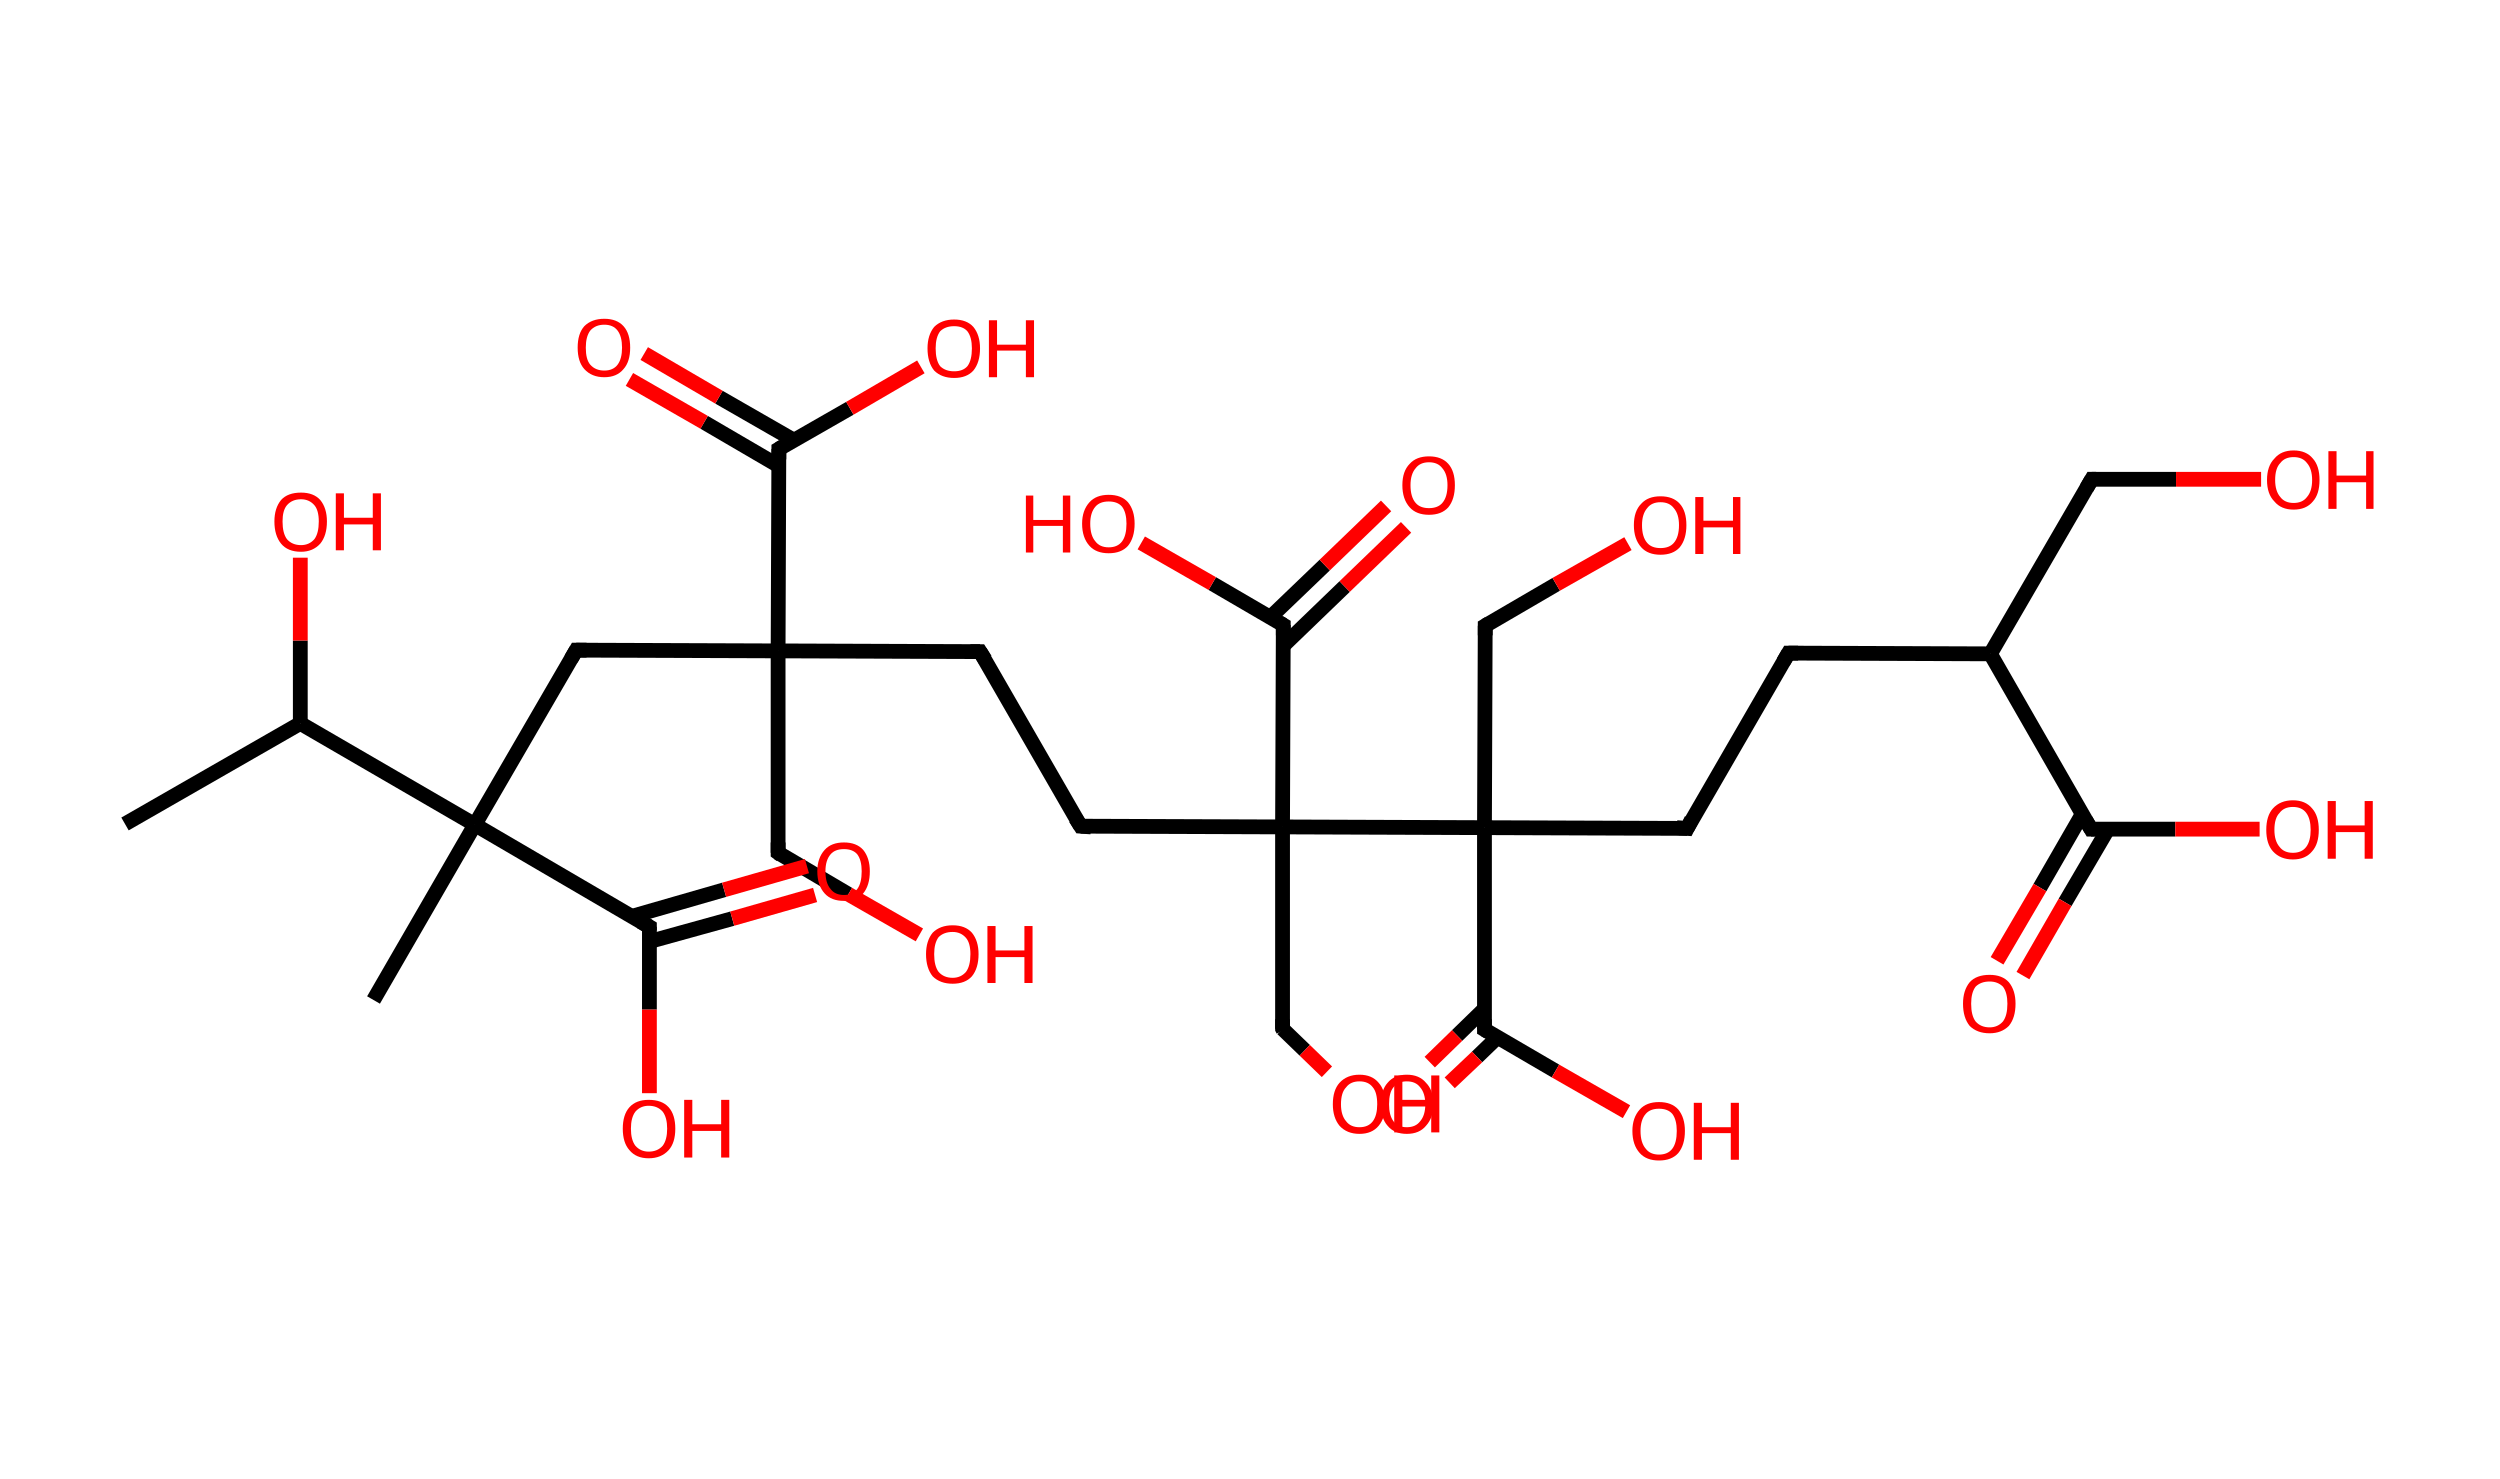 <?xml version='1.0' encoding='ASCII' standalone='yes'?>
<svg xmlns="http://www.w3.org/2000/svg" xmlns:rdkit="http://www.rdkit.org/xml" xmlns:xlink="http://www.w3.org/1999/xlink" version="1.1" baseProfile="full" xml:space="preserve" width="338px" height="200px" viewBox="0 0 338 200">
<!-- END OF HEADER -->
<rect style="opacity:1.0;fill:#FFFFFF;stroke:none" width="338.0" height="200.0" x="0.0" y="0.0"> </rect>
<path class="bond-0 atom-0 atom-1" d="M 16.9,111.4 L 40.6,97.8" style="fill:none;fill-rule:evenodd;stroke:#000000;stroke-width:2.0px;stroke-linecap:butt;stroke-linejoin:miter;stroke-opacity:1"/>
<path class="bond-1 atom-1 atom-2" d="M 40.6,97.8 L 40.6,86.6" style="fill:none;fill-rule:evenodd;stroke:#000000;stroke-width:2.0px;stroke-linecap:butt;stroke-linejoin:miter;stroke-opacity:1"/>
<path class="bond-1 atom-1 atom-2" d="M 40.6,86.6 L 40.6,75.4" style="fill:none;fill-rule:evenodd;stroke:#FF0000;stroke-width:2.0px;stroke-linecap:butt;stroke-linejoin:miter;stroke-opacity:1"/>
<path class="bond-2 atom-1 atom-3" d="M 40.6,97.8 L 64.2,111.5" style="fill:none;fill-rule:evenodd;stroke:#000000;stroke-width:2.0px;stroke-linecap:butt;stroke-linejoin:miter;stroke-opacity:1"/>
<path class="bond-3 atom-3 atom-4" d="M 64.2,111.5 L 50.5,135.2" style="fill:none;fill-rule:evenodd;stroke:#000000;stroke-width:2.0px;stroke-linecap:butt;stroke-linejoin:miter;stroke-opacity:1"/>
<path class="bond-4 atom-3 atom-5" d="M 64.2,111.5 L 77.9,87.9" style="fill:none;fill-rule:evenodd;stroke:#000000;stroke-width:2.0px;stroke-linecap:butt;stroke-linejoin:miter;stroke-opacity:1"/>
<path class="bond-5 atom-5 atom-6" d="M 77.9,87.9 L 105.2,88.0" style="fill:none;fill-rule:evenodd;stroke:#000000;stroke-width:2.0px;stroke-linecap:butt;stroke-linejoin:miter;stroke-opacity:1"/>
<path class="bond-6 atom-6 atom-7" d="M 105.2,88.0 L 105.2,115.3" style="fill:none;fill-rule:evenodd;stroke:#000000;stroke-width:2.0px;stroke-linecap:butt;stroke-linejoin:miter;stroke-opacity:1"/>
<path class="bond-7 atom-7 atom-8" d="M 105.2,115.3 L 114.7,120.9" style="fill:none;fill-rule:evenodd;stroke:#000000;stroke-width:2.0px;stroke-linecap:butt;stroke-linejoin:miter;stroke-opacity:1"/>
<path class="bond-7 atom-7 atom-8" d="M 114.7,120.9 L 124.3,126.4" style="fill:none;fill-rule:evenodd;stroke:#FF0000;stroke-width:2.0px;stroke-linecap:butt;stroke-linejoin:miter;stroke-opacity:1"/>
<path class="bond-8 atom-6 atom-9" d="M 105.2,88.0 L 132.5,88.1" style="fill:none;fill-rule:evenodd;stroke:#000000;stroke-width:2.0px;stroke-linecap:butt;stroke-linejoin:miter;stroke-opacity:1"/>
<path class="bond-9 atom-9 atom-10" d="M 132.5,88.1 L 146.1,111.7" style="fill:none;fill-rule:evenodd;stroke:#000000;stroke-width:2.0px;stroke-linecap:butt;stroke-linejoin:miter;stroke-opacity:1"/>
<path class="bond-10 atom-10 atom-11" d="M 146.1,111.7 L 173.4,111.8" style="fill:none;fill-rule:evenodd;stroke:#000000;stroke-width:2.0px;stroke-linecap:butt;stroke-linejoin:miter;stroke-opacity:1"/>
<path class="bond-11 atom-11 atom-12" d="M 173.4,111.8 L 173.4,139.1" style="fill:none;fill-rule:evenodd;stroke:#000000;stroke-width:2.0px;stroke-linecap:butt;stroke-linejoin:miter;stroke-opacity:1"/>
<path class="bond-12 atom-12 atom-13" d="M 173.4,139.1 L 176.4,142.0" style="fill:none;fill-rule:evenodd;stroke:#000000;stroke-width:2.0px;stroke-linecap:butt;stroke-linejoin:miter;stroke-opacity:1"/>
<path class="bond-12 atom-12 atom-13" d="M 176.4,142.0 L 179.4,144.9" style="fill:none;fill-rule:evenodd;stroke:#FF0000;stroke-width:2.0px;stroke-linecap:butt;stroke-linejoin:miter;stroke-opacity:1"/>
<path class="bond-13 atom-11 atom-14" d="M 173.4,111.8 L 173.5,84.5" style="fill:none;fill-rule:evenodd;stroke:#000000;stroke-width:2.0px;stroke-linecap:butt;stroke-linejoin:miter;stroke-opacity:1"/>
<path class="bond-14 atom-14 atom-15" d="M 173.5,87.3 L 181.8,79.3" style="fill:none;fill-rule:evenodd;stroke:#000000;stroke-width:2.0px;stroke-linecap:butt;stroke-linejoin:miter;stroke-opacity:1"/>
<path class="bond-14 atom-14 atom-15" d="M 181.8,79.3 L 190.1,71.3" style="fill:none;fill-rule:evenodd;stroke:#FF0000;stroke-width:2.0px;stroke-linecap:butt;stroke-linejoin:miter;stroke-opacity:1"/>
<path class="bond-14 atom-14 atom-15" d="M 171.7,83.5 L 179.1,76.4" style="fill:none;fill-rule:evenodd;stroke:#000000;stroke-width:2.0px;stroke-linecap:butt;stroke-linejoin:miter;stroke-opacity:1"/>
<path class="bond-14 atom-14 atom-15" d="M 179.1,76.4 L 187.4,68.4" style="fill:none;fill-rule:evenodd;stroke:#FF0000;stroke-width:2.0px;stroke-linecap:butt;stroke-linejoin:miter;stroke-opacity:1"/>
<path class="bond-15 atom-14 atom-16" d="M 173.5,84.5 L 163.9,78.9" style="fill:none;fill-rule:evenodd;stroke:#000000;stroke-width:2.0px;stroke-linecap:butt;stroke-linejoin:miter;stroke-opacity:1"/>
<path class="bond-15 atom-14 atom-16" d="M 163.9,78.9 L 154.3,73.4" style="fill:none;fill-rule:evenodd;stroke:#FF0000;stroke-width:2.0px;stroke-linecap:butt;stroke-linejoin:miter;stroke-opacity:1"/>
<path class="bond-16 atom-11 atom-17" d="M 173.4,111.8 L 200.7,111.9" style="fill:none;fill-rule:evenodd;stroke:#000000;stroke-width:2.0px;stroke-linecap:butt;stroke-linejoin:miter;stroke-opacity:1"/>
<path class="bond-17 atom-17 atom-18" d="M 200.7,111.9 L 200.8,84.6" style="fill:none;fill-rule:evenodd;stroke:#000000;stroke-width:2.0px;stroke-linecap:butt;stroke-linejoin:miter;stroke-opacity:1"/>
<path class="bond-18 atom-18 atom-19" d="M 200.8,84.6 L 210.4,79.0" style="fill:none;fill-rule:evenodd;stroke:#000000;stroke-width:2.0px;stroke-linecap:butt;stroke-linejoin:miter;stroke-opacity:1"/>
<path class="bond-18 atom-18 atom-19" d="M 210.4,79.0 L 220.1,73.5" style="fill:none;fill-rule:evenodd;stroke:#FF0000;stroke-width:2.0px;stroke-linecap:butt;stroke-linejoin:miter;stroke-opacity:1"/>
<path class="bond-19 atom-17 atom-20" d="M 200.7,111.9 L 228.1,112.0" style="fill:none;fill-rule:evenodd;stroke:#000000;stroke-width:2.0px;stroke-linecap:butt;stroke-linejoin:miter;stroke-opacity:1"/>
<path class="bond-20 atom-20 atom-21" d="M 228.1,112.0 L 241.8,88.3" style="fill:none;fill-rule:evenodd;stroke:#000000;stroke-width:2.0px;stroke-linecap:butt;stroke-linejoin:miter;stroke-opacity:1"/>
<path class="bond-21 atom-21 atom-22" d="M 241.8,88.3 L 269.1,88.4" style="fill:none;fill-rule:evenodd;stroke:#000000;stroke-width:2.0px;stroke-linecap:butt;stroke-linejoin:miter;stroke-opacity:1"/>
<path class="bond-22 atom-22 atom-23" d="M 269.1,88.4 L 282.8,64.8" style="fill:none;fill-rule:evenodd;stroke:#000000;stroke-width:2.0px;stroke-linecap:butt;stroke-linejoin:miter;stroke-opacity:1"/>
<path class="bond-23 atom-23 atom-24" d="M 282.8,64.8 L 294.2,64.8" style="fill:none;fill-rule:evenodd;stroke:#000000;stroke-width:2.0px;stroke-linecap:butt;stroke-linejoin:miter;stroke-opacity:1"/>
<path class="bond-23 atom-23 atom-24" d="M 294.2,64.8 L 305.7,64.8" style="fill:none;fill-rule:evenodd;stroke:#FF0000;stroke-width:2.0px;stroke-linecap:butt;stroke-linejoin:miter;stroke-opacity:1"/>
<path class="bond-24 atom-22 atom-25" d="M 269.1,88.4 L 282.7,112.1" style="fill:none;fill-rule:evenodd;stroke:#000000;stroke-width:2.0px;stroke-linecap:butt;stroke-linejoin:miter;stroke-opacity:1"/>
<path class="bond-25 atom-25 atom-26" d="M 281.5,110.1 L 275.8,120.0" style="fill:none;fill-rule:evenodd;stroke:#000000;stroke-width:2.0px;stroke-linecap:butt;stroke-linejoin:miter;stroke-opacity:1"/>
<path class="bond-25 atom-25 atom-26" d="M 275.8,120.0 L 270.0,129.9" style="fill:none;fill-rule:evenodd;stroke:#FF0000;stroke-width:2.0px;stroke-linecap:butt;stroke-linejoin:miter;stroke-opacity:1"/>
<path class="bond-25 atom-25 atom-26" d="M 285.0,112.1 L 279.2,122.0" style="fill:none;fill-rule:evenodd;stroke:#000000;stroke-width:2.0px;stroke-linecap:butt;stroke-linejoin:miter;stroke-opacity:1"/>
<path class="bond-25 atom-25 atom-26" d="M 279.2,122.0 L 273.5,131.9" style="fill:none;fill-rule:evenodd;stroke:#FF0000;stroke-width:2.0px;stroke-linecap:butt;stroke-linejoin:miter;stroke-opacity:1"/>
<path class="bond-26 atom-25 atom-27" d="M 282.7,112.1 L 294.1,112.1" style="fill:none;fill-rule:evenodd;stroke:#000000;stroke-width:2.0px;stroke-linecap:butt;stroke-linejoin:miter;stroke-opacity:1"/>
<path class="bond-26 atom-25 atom-27" d="M 294.1,112.1 L 305.5,112.1" style="fill:none;fill-rule:evenodd;stroke:#FF0000;stroke-width:2.0px;stroke-linecap:butt;stroke-linejoin:miter;stroke-opacity:1"/>
<path class="bond-27 atom-17 atom-28" d="M 200.7,111.9 L 200.7,139.2" style="fill:none;fill-rule:evenodd;stroke:#000000;stroke-width:2.0px;stroke-linecap:butt;stroke-linejoin:miter;stroke-opacity:1"/>
<path class="bond-28 atom-28 atom-29" d="M 200.7,136.4 L 197.0,140.0" style="fill:none;fill-rule:evenodd;stroke:#000000;stroke-width:2.0px;stroke-linecap:butt;stroke-linejoin:miter;stroke-opacity:1"/>
<path class="bond-28 atom-28 atom-29" d="M 197.0,140.0 L 193.3,143.6" style="fill:none;fill-rule:evenodd;stroke:#FF0000;stroke-width:2.0px;stroke-linecap:butt;stroke-linejoin:miter;stroke-opacity:1"/>
<path class="bond-28 atom-28 atom-29" d="M 202.5,140.2 L 199.7,142.9" style="fill:none;fill-rule:evenodd;stroke:#000000;stroke-width:2.0px;stroke-linecap:butt;stroke-linejoin:miter;stroke-opacity:1"/>
<path class="bond-28 atom-28 atom-29" d="M 199.7,142.9 L 196.0,146.4" style="fill:none;fill-rule:evenodd;stroke:#FF0000;stroke-width:2.0px;stroke-linecap:butt;stroke-linejoin:miter;stroke-opacity:1"/>
<path class="bond-29 atom-28 atom-30" d="M 200.7,139.2 L 210.3,144.8" style="fill:none;fill-rule:evenodd;stroke:#000000;stroke-width:2.0px;stroke-linecap:butt;stroke-linejoin:miter;stroke-opacity:1"/>
<path class="bond-29 atom-28 atom-30" d="M 210.3,144.8 L 219.9,150.3" style="fill:none;fill-rule:evenodd;stroke:#FF0000;stroke-width:2.0px;stroke-linecap:butt;stroke-linejoin:miter;stroke-opacity:1"/>
<path class="bond-30 atom-6 atom-31" d="M 105.2,88.0 L 105.3,60.7" style="fill:none;fill-rule:evenodd;stroke:#000000;stroke-width:2.0px;stroke-linecap:butt;stroke-linejoin:miter;stroke-opacity:1"/>
<path class="bond-31 atom-31 atom-32" d="M 107.3,59.5 L 97.2,53.7" style="fill:none;fill-rule:evenodd;stroke:#000000;stroke-width:2.0px;stroke-linecap:butt;stroke-linejoin:miter;stroke-opacity:1"/>
<path class="bond-31 atom-31 atom-32" d="M 97.2,53.7 L 87.1,47.8" style="fill:none;fill-rule:evenodd;stroke:#FF0000;stroke-width:2.0px;stroke-linecap:butt;stroke-linejoin:miter;stroke-opacity:1"/>
<path class="bond-31 atom-31 atom-32" d="M 105.3,63.0 L 95.2,57.1" style="fill:none;fill-rule:evenodd;stroke:#000000;stroke-width:2.0px;stroke-linecap:butt;stroke-linejoin:miter;stroke-opacity:1"/>
<path class="bond-31 atom-31 atom-32" d="M 95.2,57.1 L 85.1,51.3" style="fill:none;fill-rule:evenodd;stroke:#FF0000;stroke-width:2.0px;stroke-linecap:butt;stroke-linejoin:miter;stroke-opacity:1"/>
<path class="bond-32 atom-31 atom-33" d="M 105.3,60.7 L 114.9,55.2" style="fill:none;fill-rule:evenodd;stroke:#000000;stroke-width:2.0px;stroke-linecap:butt;stroke-linejoin:miter;stroke-opacity:1"/>
<path class="bond-32 atom-31 atom-33" d="M 114.9,55.2 L 124.5,49.6" style="fill:none;fill-rule:evenodd;stroke:#FF0000;stroke-width:2.0px;stroke-linecap:butt;stroke-linejoin:miter;stroke-opacity:1"/>
<path class="bond-33 atom-3 atom-34" d="M 64.2,111.5 L 87.8,125.3" style="fill:none;fill-rule:evenodd;stroke:#000000;stroke-width:2.0px;stroke-linecap:butt;stroke-linejoin:miter;stroke-opacity:1"/>
<path class="bond-34 atom-34 atom-35" d="M 87.8,127.3 L 99.0,124.2" style="fill:none;fill-rule:evenodd;stroke:#000000;stroke-width:2.0px;stroke-linecap:butt;stroke-linejoin:miter;stroke-opacity:1"/>
<path class="bond-34 atom-34 atom-35" d="M 99.0,124.2 L 110.2,121.0" style="fill:none;fill-rule:evenodd;stroke:#FF0000;stroke-width:2.0px;stroke-linecap:butt;stroke-linejoin:miter;stroke-opacity:1"/>
<path class="bond-34 atom-34 atom-35" d="M 85.4,123.9 L 97.9,120.3" style="fill:none;fill-rule:evenodd;stroke:#000000;stroke-width:2.0px;stroke-linecap:butt;stroke-linejoin:miter;stroke-opacity:1"/>
<path class="bond-34 atom-34 atom-35" d="M 97.9,120.3 L 109.1,117.1" style="fill:none;fill-rule:evenodd;stroke:#FF0000;stroke-width:2.0px;stroke-linecap:butt;stroke-linejoin:miter;stroke-opacity:1"/>
<path class="bond-35 atom-34 atom-36" d="M 87.8,125.3 L 87.8,136.5" style="fill:none;fill-rule:evenodd;stroke:#000000;stroke-width:2.0px;stroke-linecap:butt;stroke-linejoin:miter;stroke-opacity:1"/>
<path class="bond-35 atom-34 atom-36" d="M 87.8,136.5 L 87.8,147.8" style="fill:none;fill-rule:evenodd;stroke:#FF0000;stroke-width:2.0px;stroke-linecap:butt;stroke-linejoin:miter;stroke-opacity:1"/>
<path d="M 77.2,89.1 L 77.9,87.9 L 79.3,87.9" style="fill:none;stroke:#000000;stroke-width:2.0px;stroke-linecap:butt;stroke-linejoin:miter;stroke-opacity:1;"/>
<path d="M 105.2,113.9 L 105.2,115.3 L 105.6,115.6" style="fill:none;stroke:#000000;stroke-width:2.0px;stroke-linecap:butt;stroke-linejoin:miter;stroke-opacity:1;"/>
<path d="M 131.2,88.1 L 132.5,88.1 L 133.2,89.2" style="fill:none;stroke:#000000;stroke-width:2.0px;stroke-linecap:butt;stroke-linejoin:miter;stroke-opacity:1;"/>
<path d="M 145.4,110.6 L 146.1,111.7 L 147.5,111.8" style="fill:none;stroke:#000000;stroke-width:2.0px;stroke-linecap:butt;stroke-linejoin:miter;stroke-opacity:1;"/>
<path d="M 173.4,137.8 L 173.4,139.1 L 173.5,139.3" style="fill:none;stroke:#000000;stroke-width:2.0px;stroke-linecap:butt;stroke-linejoin:miter;stroke-opacity:1;"/>
<path d="M 173.5,85.9 L 173.5,84.5 L 173.0,84.2" style="fill:none;stroke:#000000;stroke-width:2.0px;stroke-linecap:butt;stroke-linejoin:miter;stroke-opacity:1;"/>
<path d="M 200.8,85.9 L 200.8,84.6 L 201.3,84.3" style="fill:none;stroke:#000000;stroke-width:2.0px;stroke-linecap:butt;stroke-linejoin:miter;stroke-opacity:1;"/>
<path d="M 226.7,111.9 L 228.1,112.0 L 228.7,110.8" style="fill:none;stroke:#000000;stroke-width:2.0px;stroke-linecap:butt;stroke-linejoin:miter;stroke-opacity:1;"/>
<path d="M 241.1,89.5 L 241.8,88.3 L 243.1,88.3" style="fill:none;stroke:#000000;stroke-width:2.0px;stroke-linecap:butt;stroke-linejoin:miter;stroke-opacity:1;"/>
<path d="M 282.1,66.0 L 282.8,64.8 L 283.4,64.8" style="fill:none;stroke:#000000;stroke-width:2.0px;stroke-linecap:butt;stroke-linejoin:miter;stroke-opacity:1;"/>
<path d="M 282.0,110.9 L 282.7,112.1 L 283.2,112.1" style="fill:none;stroke:#000000;stroke-width:2.0px;stroke-linecap:butt;stroke-linejoin:miter;stroke-opacity:1;"/>
<path d="M 200.7,137.8 L 200.7,139.2 L 201.2,139.5" style="fill:none;stroke:#000000;stroke-width:2.0px;stroke-linecap:butt;stroke-linejoin:miter;stroke-opacity:1;"/>
<path d="M 105.3,62.1 L 105.3,60.7 L 105.8,60.4" style="fill:none;stroke:#000000;stroke-width:2.0px;stroke-linecap:butt;stroke-linejoin:miter;stroke-opacity:1;"/>
<path d="M 86.6,124.6 L 87.8,125.3 L 87.8,125.8" style="fill:none;stroke:#000000;stroke-width:2.0px;stroke-linecap:butt;stroke-linejoin:miter;stroke-opacity:1;"/>
<path class="atom-2" d="M 37.1 70.5 Q 37.1 68.7, 38.0 67.6 Q 38.9 66.6, 40.7 66.6 Q 42.4 66.6, 43.3 67.6 Q 44.2 68.7, 44.2 70.5 Q 44.2 72.4, 43.3 73.5 Q 42.3 74.6, 40.7 74.6 Q 38.9 74.6, 38.0 73.5 Q 37.1 72.4, 37.1 70.5 M 40.7 73.7 Q 41.8 73.7, 42.5 72.9 Q 43.1 72.1, 43.1 70.5 Q 43.1 69.0, 42.5 68.3 Q 41.8 67.5, 40.7 67.5 Q 39.5 67.5, 38.8 68.3 Q 38.2 69.0, 38.2 70.5 Q 38.2 72.1, 38.8 72.9 Q 39.5 73.7, 40.7 73.7 " fill="#FF0000"/>
<path class="atom-2" d="M 45.4 66.7 L 46.5 66.7 L 46.5 70.0 L 50.4 70.0 L 50.4 66.7 L 51.5 66.7 L 51.5 74.4 L 50.4 74.4 L 50.4 70.9 L 46.5 70.9 L 46.5 74.4 L 45.4 74.4 L 45.4 66.7 " fill="#FF0000"/>
<path class="atom-8" d="M 125.2 129.0 Q 125.2 127.2, 126.1 126.1 Q 127.1 125.1, 128.8 125.1 Q 130.5 125.1, 131.4 126.1 Q 132.3 127.2, 132.3 129.0 Q 132.3 130.9, 131.4 132.0 Q 130.5 133.0, 128.8 133.0 Q 127.1 133.0, 126.1 132.0 Q 125.2 130.9, 125.2 129.0 M 128.8 132.2 Q 129.9 132.2, 130.6 131.4 Q 131.2 130.6, 131.2 129.0 Q 131.2 127.5, 130.6 126.8 Q 129.9 126.0, 128.8 126.0 Q 127.6 126.0, 126.9 126.7 Q 126.3 127.5, 126.3 129.0 Q 126.3 130.6, 126.9 131.4 Q 127.6 132.2, 128.8 132.2 " fill="#FF0000"/>
<path class="atom-8" d="M 133.5 125.2 L 134.6 125.2 L 134.6 128.5 L 138.5 128.5 L 138.5 125.2 L 139.6 125.2 L 139.6 132.9 L 138.5 132.9 L 138.5 129.4 L 134.6 129.4 L 134.6 132.9 L 133.5 132.9 L 133.5 125.2 " fill="#FF0000"/>
<path class="atom-13" d="M 180.2 149.3 Q 180.2 147.4, 181.1 146.4 Q 182.1 145.3, 183.8 145.3 Q 185.5 145.3, 186.4 146.4 Q 187.3 147.4, 187.3 149.3 Q 187.3 151.1, 186.4 152.2 Q 185.5 153.3, 183.8 153.3 Q 182.1 153.3, 181.1 152.2 Q 180.2 151.1, 180.2 149.3 M 183.8 152.4 Q 185.0 152.4, 185.6 151.6 Q 186.2 150.8, 186.2 149.3 Q 186.2 147.7, 185.6 147.0 Q 185.0 146.2, 183.8 146.2 Q 182.6 146.2, 182.0 147.0 Q 181.3 147.7, 181.3 149.3 Q 181.3 150.8, 182.0 151.6 Q 182.6 152.4, 183.8 152.4 " fill="#FF0000"/>
<path class="atom-13" d="M 188.5 145.4 L 189.6 145.4 L 189.6 148.7 L 193.5 148.7 L 193.5 145.4 L 194.6 145.4 L 194.6 153.1 L 193.5 153.1 L 193.5 149.6 L 189.6 149.6 L 189.6 153.1 L 188.5 153.1 L 188.5 145.4 " fill="#FF0000"/>
<path class="atom-15" d="M 189.6 65.6 Q 189.6 63.7, 190.6 62.7 Q 191.5 61.7, 193.2 61.7 Q 194.9 61.7, 195.8 62.7 Q 196.7 63.7, 196.7 65.6 Q 196.7 67.5, 195.8 68.6 Q 194.9 69.6, 193.2 69.6 Q 191.5 69.6, 190.6 68.6 Q 189.6 67.5, 189.6 65.6 M 193.2 68.7 Q 194.4 68.7, 195.0 68.0 Q 195.7 67.2, 195.7 65.6 Q 195.7 64.1, 195.0 63.3 Q 194.4 62.5, 193.2 62.5 Q 192.0 62.5, 191.4 63.3 Q 190.7 64.1, 190.7 65.6 Q 190.7 67.2, 191.4 68.0 Q 192.0 68.7, 193.2 68.7 " fill="#FF0000"/>
<path class="atom-16" d="M 138.7 67.0 L 139.7 67.0 L 139.7 70.3 L 143.7 70.3 L 143.7 67.0 L 144.7 67.0 L 144.7 74.7 L 143.7 74.7 L 143.7 71.1 L 139.7 71.1 L 139.7 74.7 L 138.7 74.7 L 138.7 67.0 " fill="#FF0000"/>
<path class="atom-16" d="M 146.3 70.8 Q 146.3 69.0, 147.3 67.9 Q 148.2 66.9, 149.9 66.9 Q 151.6 66.9, 152.5 67.9 Q 153.4 69.0, 153.4 70.8 Q 153.4 72.7, 152.5 73.8 Q 151.6 74.8, 149.9 74.8 Q 148.2 74.8, 147.3 73.8 Q 146.3 72.7, 146.3 70.8 M 149.9 74.0 Q 151.1 74.0, 151.7 73.2 Q 152.3 72.4, 152.3 70.8 Q 152.3 69.3, 151.7 68.5 Q 151.1 67.8, 149.9 67.8 Q 148.7 67.8, 148.1 68.5 Q 147.4 69.3, 147.4 70.8 Q 147.4 72.4, 148.1 73.2 Q 148.7 74.0, 149.9 74.0 " fill="#FF0000"/>
<path class="atom-19" d="M 220.9 71.0 Q 220.9 69.1, 221.9 68.1 Q 222.8 67.1, 224.5 67.1 Q 226.2 67.1, 227.1 68.1 Q 228.0 69.1, 228.0 71.0 Q 228.0 72.9, 227.1 74.0 Q 226.2 75.0, 224.5 75.0 Q 222.8 75.0, 221.9 74.0 Q 220.9 72.9, 220.9 71.0 M 224.5 74.1 Q 225.7 74.1, 226.3 73.4 Q 227.0 72.6, 227.0 71.0 Q 227.0 69.5, 226.3 68.7 Q 225.7 67.9, 224.5 67.9 Q 223.3 67.9, 222.7 68.7 Q 222.0 69.5, 222.0 71.0 Q 222.0 72.6, 222.7 73.4 Q 223.3 74.1, 224.5 74.1 " fill="#FF0000"/>
<path class="atom-19" d="M 229.2 67.2 L 230.3 67.2 L 230.3 70.4 L 234.3 70.4 L 234.3 67.2 L 235.3 67.2 L 235.3 74.9 L 234.3 74.9 L 234.3 71.3 L 230.3 71.3 L 230.3 74.9 L 229.2 74.9 L 229.2 67.2 " fill="#FF0000"/>
<path class="atom-24" d="M 306.5 64.9 Q 306.5 63.0, 307.5 62.0 Q 308.4 60.9, 310.1 60.9 Q 311.8 60.9, 312.7 62.0 Q 313.6 63.0, 313.6 64.9 Q 313.6 66.8, 312.7 67.8 Q 311.8 68.9, 310.1 68.9 Q 308.4 68.9, 307.5 67.8 Q 306.5 66.8, 306.5 64.9 M 310.1 68.0 Q 311.3 68.0, 311.9 67.2 Q 312.6 66.4, 312.6 64.9 Q 312.6 63.4, 311.9 62.6 Q 311.3 61.8, 310.1 61.8 Q 308.9 61.8, 308.3 62.6 Q 307.6 63.3, 307.6 64.9 Q 307.6 66.4, 308.3 67.2 Q 308.9 68.0, 310.1 68.0 " fill="#FF0000"/>
<path class="atom-24" d="M 314.8 61.0 L 315.9 61.0 L 315.9 64.3 L 319.9 64.3 L 319.9 61.0 L 320.9 61.0 L 320.9 68.8 L 319.9 68.8 L 319.9 65.2 L 315.9 65.2 L 315.9 68.8 L 314.8 68.8 L 314.8 61.0 " fill="#FF0000"/>
<path class="atom-26" d="M 265.4 135.7 Q 265.4 133.9, 266.3 132.8 Q 267.2 131.8, 269.0 131.8 Q 270.7 131.8, 271.6 132.8 Q 272.5 133.9, 272.5 135.7 Q 272.5 137.6, 271.6 138.7 Q 270.6 139.7, 269.0 139.7 Q 267.3 139.7, 266.3 138.7 Q 265.4 137.6, 265.4 135.7 M 269.0 138.9 Q 270.1 138.9, 270.8 138.1 Q 271.4 137.3, 271.4 135.7 Q 271.4 134.2, 270.8 133.4 Q 270.1 132.7, 269.0 132.7 Q 267.8 132.7, 267.1 133.4 Q 266.5 134.2, 266.5 135.7 Q 266.5 137.3, 267.1 138.1 Q 267.8 138.9, 269.0 138.9 " fill="#FF0000"/>
<path class="atom-27" d="M 306.4 112.2 Q 306.4 110.3, 307.3 109.3 Q 308.3 108.2, 310.0 108.2 Q 311.7 108.2, 312.6 109.3 Q 313.5 110.3, 313.5 112.2 Q 313.5 114.1, 312.6 115.1 Q 311.7 116.2, 310.0 116.2 Q 308.3 116.2, 307.3 115.1 Q 306.4 114.1, 306.4 112.2 M 310.0 115.3 Q 311.2 115.3, 311.8 114.5 Q 312.4 113.7, 312.4 112.2 Q 312.4 110.7, 311.8 109.9 Q 311.2 109.1, 310.0 109.1 Q 308.8 109.1, 308.2 109.9 Q 307.5 110.6, 307.5 112.2 Q 307.5 113.7, 308.2 114.5 Q 308.8 115.3, 310.0 115.3 " fill="#FF0000"/>
<path class="atom-27" d="M 314.7 108.3 L 315.8 108.3 L 315.8 111.6 L 319.7 111.6 L 319.7 108.3 L 320.8 108.3 L 320.8 116.1 L 319.7 116.1 L 319.7 112.5 L 315.8 112.5 L 315.8 116.1 L 314.7 116.1 L 314.7 108.3 " fill="#FF0000"/>
<path class="atom-29" d="M 186.7 149.3 Q 186.7 147.4, 187.6 146.4 Q 188.5 145.3, 190.2 145.3 Q 191.9 145.3, 192.8 146.4 Q 193.8 147.4, 193.8 149.3 Q 193.8 151.1, 192.8 152.2 Q 191.9 153.3, 190.2 153.3 Q 188.5 153.3, 187.6 152.2 Q 186.7 151.2, 186.7 149.3 M 190.2 152.4 Q 191.4 152.4, 192.0 151.6 Q 192.7 150.8, 192.7 149.3 Q 192.7 147.8, 192.0 147.0 Q 191.4 146.2, 190.2 146.2 Q 189.0 146.2, 188.4 147.0 Q 187.8 147.7, 187.8 149.3 Q 187.8 150.8, 188.4 151.6 Q 189.0 152.4, 190.2 152.4 " fill="#FF0000"/>
<path class="atom-30" d="M 220.7 152.9 Q 220.7 151.1, 221.7 150.0 Q 222.6 149.0, 224.3 149.0 Q 226.0 149.0, 226.9 150.0 Q 227.8 151.1, 227.8 152.9 Q 227.8 154.8, 226.9 155.9 Q 226.0 156.9, 224.3 156.9 Q 222.6 156.9, 221.7 155.9 Q 220.7 154.8, 220.7 152.9 M 224.3 156.1 Q 225.5 156.1, 226.1 155.3 Q 226.7 154.5, 226.7 152.9 Q 226.7 151.4, 226.1 150.6 Q 225.5 149.9, 224.3 149.9 Q 223.1 149.9, 222.5 150.6 Q 221.8 151.4, 221.8 152.9 Q 221.8 154.5, 222.5 155.3 Q 223.1 156.1, 224.3 156.1 " fill="#FF0000"/>
<path class="atom-30" d="M 229.0 149.1 L 230.1 149.1 L 230.1 152.4 L 234.0 152.4 L 234.0 149.1 L 235.1 149.1 L 235.1 156.8 L 234.0 156.8 L 234.0 153.2 L 230.1 153.2 L 230.1 156.8 L 229.0 156.8 L 229.0 149.1 " fill="#FF0000"/>
<path class="atom-32" d="M 78.1 47.0 Q 78.1 45.1, 79.0 44.1 Q 80.0 43.1, 81.7 43.1 Q 83.4 43.1, 84.3 44.1 Q 85.2 45.1, 85.2 47.0 Q 85.2 48.9, 84.3 49.9 Q 83.4 51.0, 81.7 51.0 Q 80.0 51.0, 79.0 49.9 Q 78.1 48.9, 78.1 47.0 M 81.7 50.1 Q 82.9 50.1, 83.5 49.3 Q 84.1 48.5, 84.1 47.0 Q 84.1 45.5, 83.5 44.7 Q 82.9 43.9, 81.7 43.9 Q 80.5 43.9, 79.8 44.7 Q 79.2 45.5, 79.2 47.0 Q 79.2 48.6, 79.8 49.3 Q 80.5 50.1, 81.7 50.1 " fill="#FF0000"/>
<path class="atom-33" d="M 125.4 47.1 Q 125.4 45.3, 126.3 44.2 Q 127.3 43.2, 129.0 43.2 Q 130.7 43.2, 131.6 44.2 Q 132.5 45.3, 132.5 47.1 Q 132.5 49.0, 131.6 50.1 Q 130.7 51.1, 129.0 51.1 Q 127.3 51.1, 126.3 50.1 Q 125.4 49.0, 125.4 47.1 M 129.0 50.2 Q 130.2 50.2, 130.8 49.5 Q 131.4 48.7, 131.4 47.1 Q 131.4 45.6, 130.8 44.8 Q 130.2 44.1, 129.0 44.1 Q 127.8 44.1, 127.1 44.8 Q 126.5 45.6, 126.5 47.1 Q 126.5 48.7, 127.1 49.5 Q 127.8 50.2, 129.0 50.2 " fill="#FF0000"/>
<path class="atom-33" d="M 133.7 43.3 L 134.8 43.3 L 134.8 46.6 L 138.7 46.6 L 138.7 43.3 L 139.8 43.3 L 139.8 51.0 L 138.7 51.0 L 138.7 47.4 L 134.8 47.4 L 134.8 51.0 L 133.7 51.0 L 133.7 43.3 " fill="#FF0000"/>
<path class="atom-35" d="M 110.5 117.8 Q 110.5 116.0, 111.5 114.9 Q 112.4 113.9, 114.1 113.9 Q 115.8 113.9, 116.7 114.9 Q 117.6 116.0, 117.6 117.8 Q 117.6 119.7, 116.7 120.8 Q 115.8 121.8, 114.1 121.8 Q 112.4 121.8, 111.5 120.8 Q 110.5 119.7, 110.5 117.8 M 114.1 121.0 Q 115.3 121.0, 115.9 120.2 Q 116.5 119.4, 116.5 117.8 Q 116.5 116.3, 115.9 115.5 Q 115.3 114.8, 114.1 114.8 Q 112.9 114.8, 112.3 115.5 Q 111.6 116.3, 111.6 117.8 Q 111.6 119.4, 112.3 120.2 Q 112.9 121.0, 114.1 121.0 " fill="#FF0000"/>
<path class="atom-36" d="M 84.2 152.6 Q 84.2 150.7, 85.1 149.7 Q 86.0 148.7, 87.7 148.7 Q 89.5 148.7, 90.4 149.7 Q 91.3 150.7, 91.3 152.6 Q 91.3 154.5, 90.4 155.5 Q 89.4 156.6, 87.7 156.6 Q 86.0 156.6, 85.1 155.5 Q 84.2 154.5, 84.2 152.6 M 87.7 155.7 Q 88.9 155.7, 89.6 154.9 Q 90.2 154.1, 90.2 152.6 Q 90.2 151.1, 89.6 150.3 Q 88.9 149.5, 87.7 149.5 Q 86.6 149.5, 85.9 150.3 Q 85.3 151.1, 85.3 152.6 Q 85.3 154.1, 85.9 154.9 Q 86.6 155.7, 87.7 155.7 " fill="#FF0000"/>
<path class="atom-36" d="M 92.5 148.7 L 93.6 148.7 L 93.6 152.0 L 97.5 152.0 L 97.5 148.7 L 98.6 148.7 L 98.6 156.5 L 97.5 156.5 L 97.5 152.9 L 93.6 152.9 L 93.6 156.5 L 92.5 156.5 L 92.5 148.7 " fill="#FF0000"/>
</svg>
